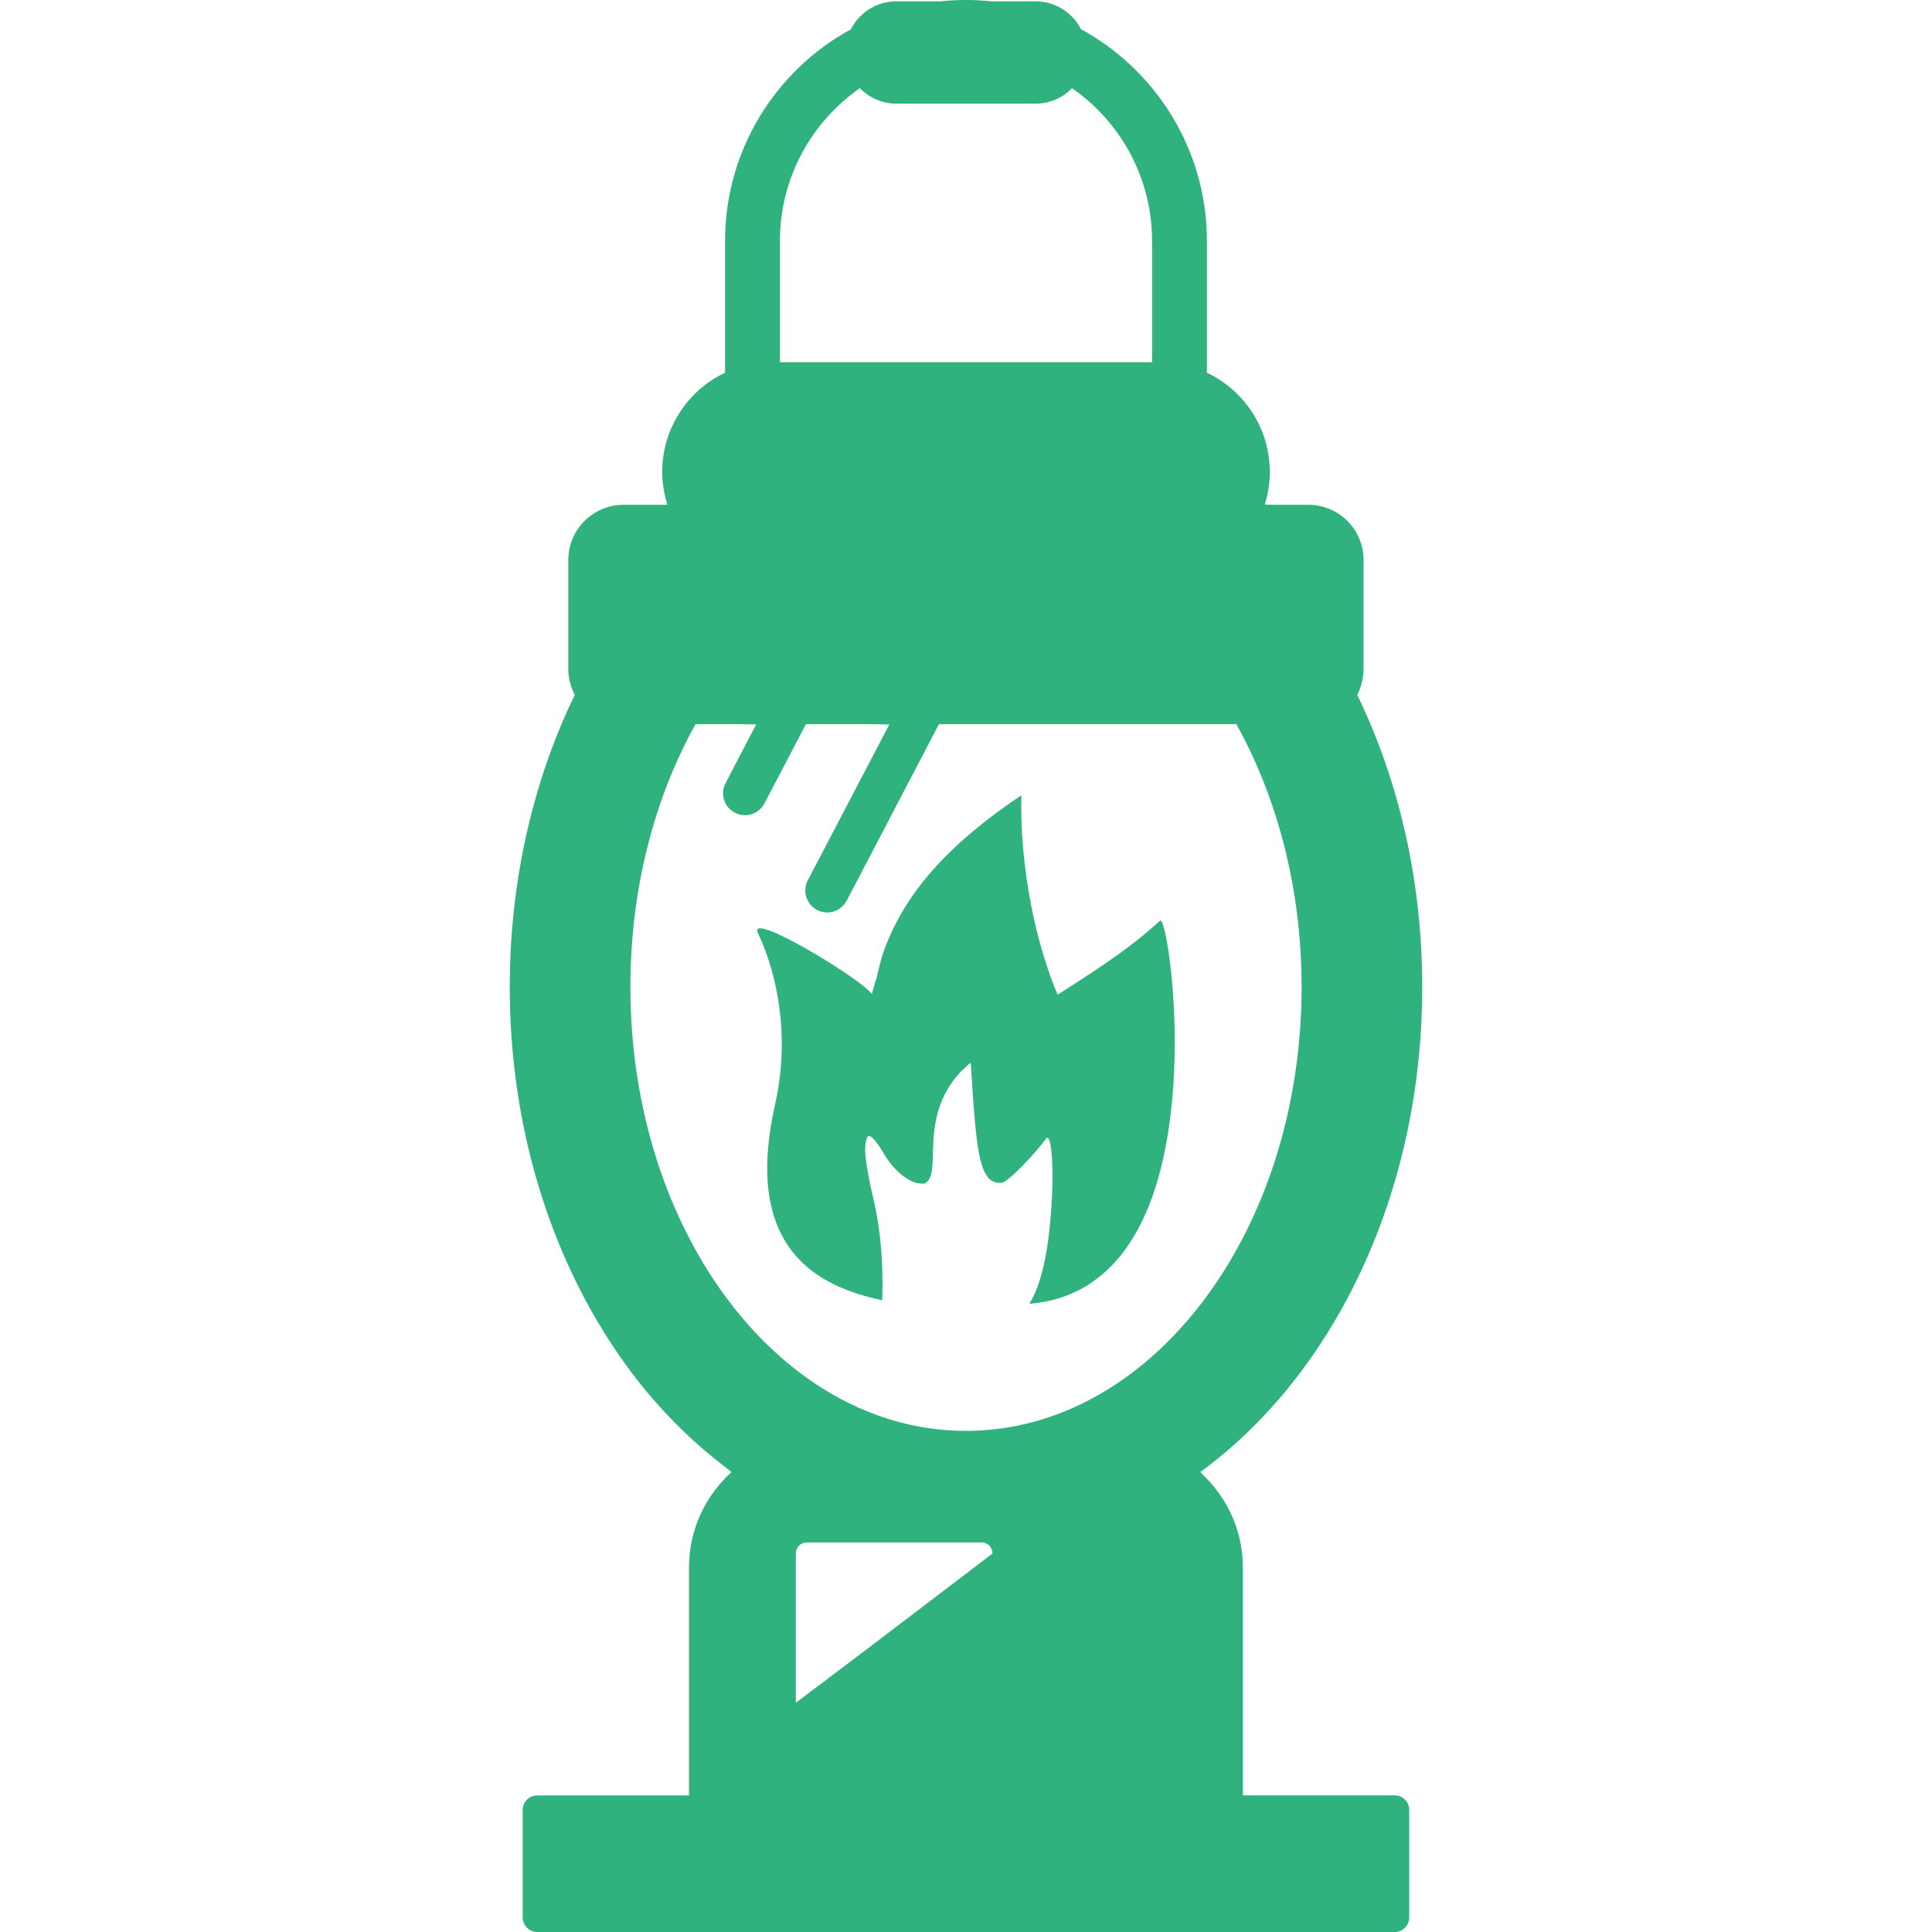 <!--?xml version="1.0" encoding="utf-8"?-->
<!-- Generator: Adobe Illustrator 19.1.1, SVG Export Plug-In . SVG Version: 6.00 Build 0)  -->
<svg version="1.1" id="_x31_0" xmlns="http://www.w3.org/2000/svg" xmlns:xlink="http://www.w3.org/1999/xlink" x="0px" y="0px" viewBox="0 0 512 512" style="width: 256px; height: 256px; opacity: 1;" xml:space="preserve">
<style type="text/css">
	.st0{fill:#374149;}
</style>
<g>
	<path class="st0" d="M205.407,292.691c-1.833,8.11-2.414,15.118-1.918,21.192c0,0.117,0.027,0.202,0.027,0.32
		c0.145,1.394,0.321,2.73,0.551,4.012c0.031,0.202,0.09,0.378,0.148,0.582c0.23,1.191,0.524,2.383,0.871,3.516
		c0.058,0.144,0.118,0.293,0.176,0.465c0.375,1.137,0.812,2.238,1.278,3.285c0.058,0.118,0.117,0.234,0.175,0.348
		c0.524,1.078,1.074,2.094,1.715,3.082c0.027,0.058,0.027,0.09,0.058,0.118c0.054,0.086,0.145,0.175,0.172,0.262
		c0.554,0.812,1.133,1.629,1.774,2.382c0.086,0.09,0.175,0.203,0.262,0.321c0.668,0.726,1.336,1.484,2.035,2.152
		c0.144,0.114,0.262,0.23,0.378,0.321c0.727,0.668,1.481,1.336,2.298,1.918c0.144,0.118,0.289,0.203,0.434,0.32
		c0.812,0.578,1.656,1.161,2.558,1.684c0.117,0.058,0.23,0.117,0.32,0.176c3.457,2.004,7.469,3.546,12.004,4.71
		c0.828,0.219,1.668,0.422,2.531,0.606c0.114,0.043,0.25,0.066,0.359,0.114c0.004-0.008,0.004-0.02,0.004-0.02
		c0.043,0.004,0.086,0.016,0.129,0.028c0,0,0,0,0.031,0c0.23-5.207,0.29-16.196-2.472-27.559c-0.981-4.09-1.848-8.789-2.035-12.046
		c-0.016-1.794,0.222-3.184,0.801-3.938c0.75-0.172,2.05,1.106,4.14,4.676c3.196,5.402,7.485,7.996,9.856,7.922
		c0.007,0,0.011,0.004,0.011,0.004c0.012,0,0.016-0.004,0.024-0.004c0.27-0.012,0.625,0.102,0.836,0.015
		c4.129-1.746,0.437-11.511,4.566-21.714c0.054-0.176,0.144-0.348,0.202-0.523c0.114-0.262,0.231-0.524,0.375-0.786
		c0.118-0.262,0.262-0.55,0.406-0.844c0.118-0.171,0.203-0.378,0.293-0.55c0.582-1.019,1.219-2.035,1.977-3.023
		c0.027-0.059,0.086-0.118,0.117-0.145c0.379-0.496,0.754-0.961,1.192-1.453c0-0.031,0.027-0.059,0.058-0.09
		c0.789-0.863,1.699-1.714,2.672-2.546c0.164-0.114,0.297-0.238,0.473-0.344c1.449,24.043,2.242,32.25,8.133,31.817
		c1.714-0.118,8.867-7.645,11.801-11.688c1.57-2.094,2.472,9.855,0.874,24.39c-1.195,11.016-3.546,16.626-5.293,19.36
		c0.066,0,0.133-0.016,0.195-0.02c-0.019,0.031-0.039,0.074-0.058,0.106l0.176-0.117c0.098-0.012,0.199-0.016,0.297-0.028
		c4.508-0.406,8.519-1.57,12.066-3.343c0.113-0.059,0.262-0.118,0.379-0.176c0.754-0.375,1.453-0.785,2.148-1.191
		c0.438-0.29,0.871-0.582,1.309-0.871c0.176-0.118,0.347-0.234,0.523-0.379c13.226-9.301,18.574-27.875,20.492-44.938
		c2.996-25.961-1.511-51.832-2.878-50.582c-6.742,6.191-13.485,10.871-25.23,18.402c-0.566,0.378-1.164,0.754-1.786,1.133
		c-0.05,0.023-0.082,0.054-0.137,0.074c-2.094-4.832-8.078-20.466-9.441-42.778c-0.157-2.821-0.207-5.774-0.207-8.793
		c0.019-0.36,0.007-0.711,0.035-1.07c-0.024,0.011-0.039,0.023-0.059,0.039c0-0.051-0.003-0.094-0.003-0.145
		c0,0-0.028,0-0.028,0.027c0-0.027,0-0.058,0-0.058c-19.305,12.996-30.871,25.844-36.48,41.543
		c-0.742,2.062-1.168,4.301-1.715,6.472c-0.43,1.559-0.93,3.012-1.34,4.633c-2.226-3.691-33.171-22.476-30.171-16.164
		C206.133,258.422,209.387,274.961,205.407,292.691z" style="fill: rgb(48, 178, 127);"></path>
	<path class="st0" d="M369.613,475.797h-40.23v-60.375c0-9.793-4.179-18.542-10.781-24.77c-0.176-0.171-0.305-0.386-0.489-0.558
		c9.676-7.062,18.512-15.84,26.27-26.066c20.985-27.73,32.527-64.125,32.527-102.438c0-27.675-6.015-54.328-17.238-77.469
		c1.074-2.035,1.687-4.39,1.687-6.859v-28.836c0-8.109-6.543-14.652-14.653-14.652h-8.988l-2.543-0.043
		c0.864-2.75,1.329-5.641,1.329-8.676c0-11.598-6.801-21.629-16.657-26.277V63.863c0-24.183-13.515-45.289-33.371-56.129
		c-2.238-4.39-6.801-7.383-12.062-7.383h-11.683C260.52,0.117,258.281,0,255.984,0c-2.27,0-4.535,0.117-6.746,0.351h-11.657
		c-3.75,0-7.148,1.512-9.59,3.981c-1.019,0.988-1.863,2.152-2.5,3.43c-19.855,10.844-33.344,31.918-33.344,56.102v34.914
		c-3.05,1.422-5.785,3.371-8.137,5.726c-5.262,5.262-8.519,12.527-8.519,20.55c0,2.774,0.434,5.41,1.156,7.946
		c0.058,0.262,0.09,0.516,0.153,0.774h-11.539c-8.082,0-14.653,6.543-14.653,14.652v28.836c0,2.469,0.614,4.824,1.715,6.859
		c-11.218,23.141-17.234,49.794-17.234,77.469c0,38.313,11.539,74.707,32.496,102.438c7.321,9.649,15.645,17.946,24.66,24.793
		c0.539,0.422,1.055,0.887,1.602,1.301c-6.906,6.246-11.262,15.25-11.262,25.301v60.375h-40.207c-2.129,0-3.851,1.726-3.851,3.852
		v28.5c0,2.129,1.722,3.851,3.851,3.851h227.234c2.126,0,3.848-1.722,3.848-3.851v-28.5
		C373.461,477.523,371.739,475.797,369.613,475.797z M210.899,451.254v-39.554c0-1.629,1.308-2.938,2.938-2.938h20.434h25.812
		c1.367,0,2.5,0.902,2.821,2.153c0.086,0.262,0.117,0.523,0.117,0.785l-32.371,24.645L210.899,451.254z M237.582,27.473h36.832
		c3.75,0,7.122-1.512,9.562-3.985l0.118-0.117c12.82,8.898,21.218,23.722,21.218,40.492v32.121h-98.629V63.863
		c0-16.742,8.402-31.594,21.191-40.492C230.348,25.902,233.777,27.473,237.582,27.473z M200.399,191.984l-8.133,15.566
		c-1.481,2.821-0.379,6.336,2.473,7.821c0.87,0.465,1.773,0.668,2.671,0.668c2.126,0,4.13-1.133,5.176-3.11l10.988-21.019h15.188
		l6.922,0.074l-21.617,41.321c-1.481,2.847-0.375,6.367,2.473,7.847c0.839,0.438,1.773,0.672,2.675,0.672
		c2.09,0,4.126-1.164,5.172-3.141l24.446-46.773h78.805c10.874,19.507,17.297,43.606,17.297,69.679
		c0,64.938-39.825,117.61-88.95,117.61c-49.098,0-88.922-52.672-88.922-117.61c0-26.074,6.394-50.172,17.27-69.679h11.035
		L200.399,191.984z" style="fill: rgb(48, 178, 127);"></path>
</g>
</svg>
